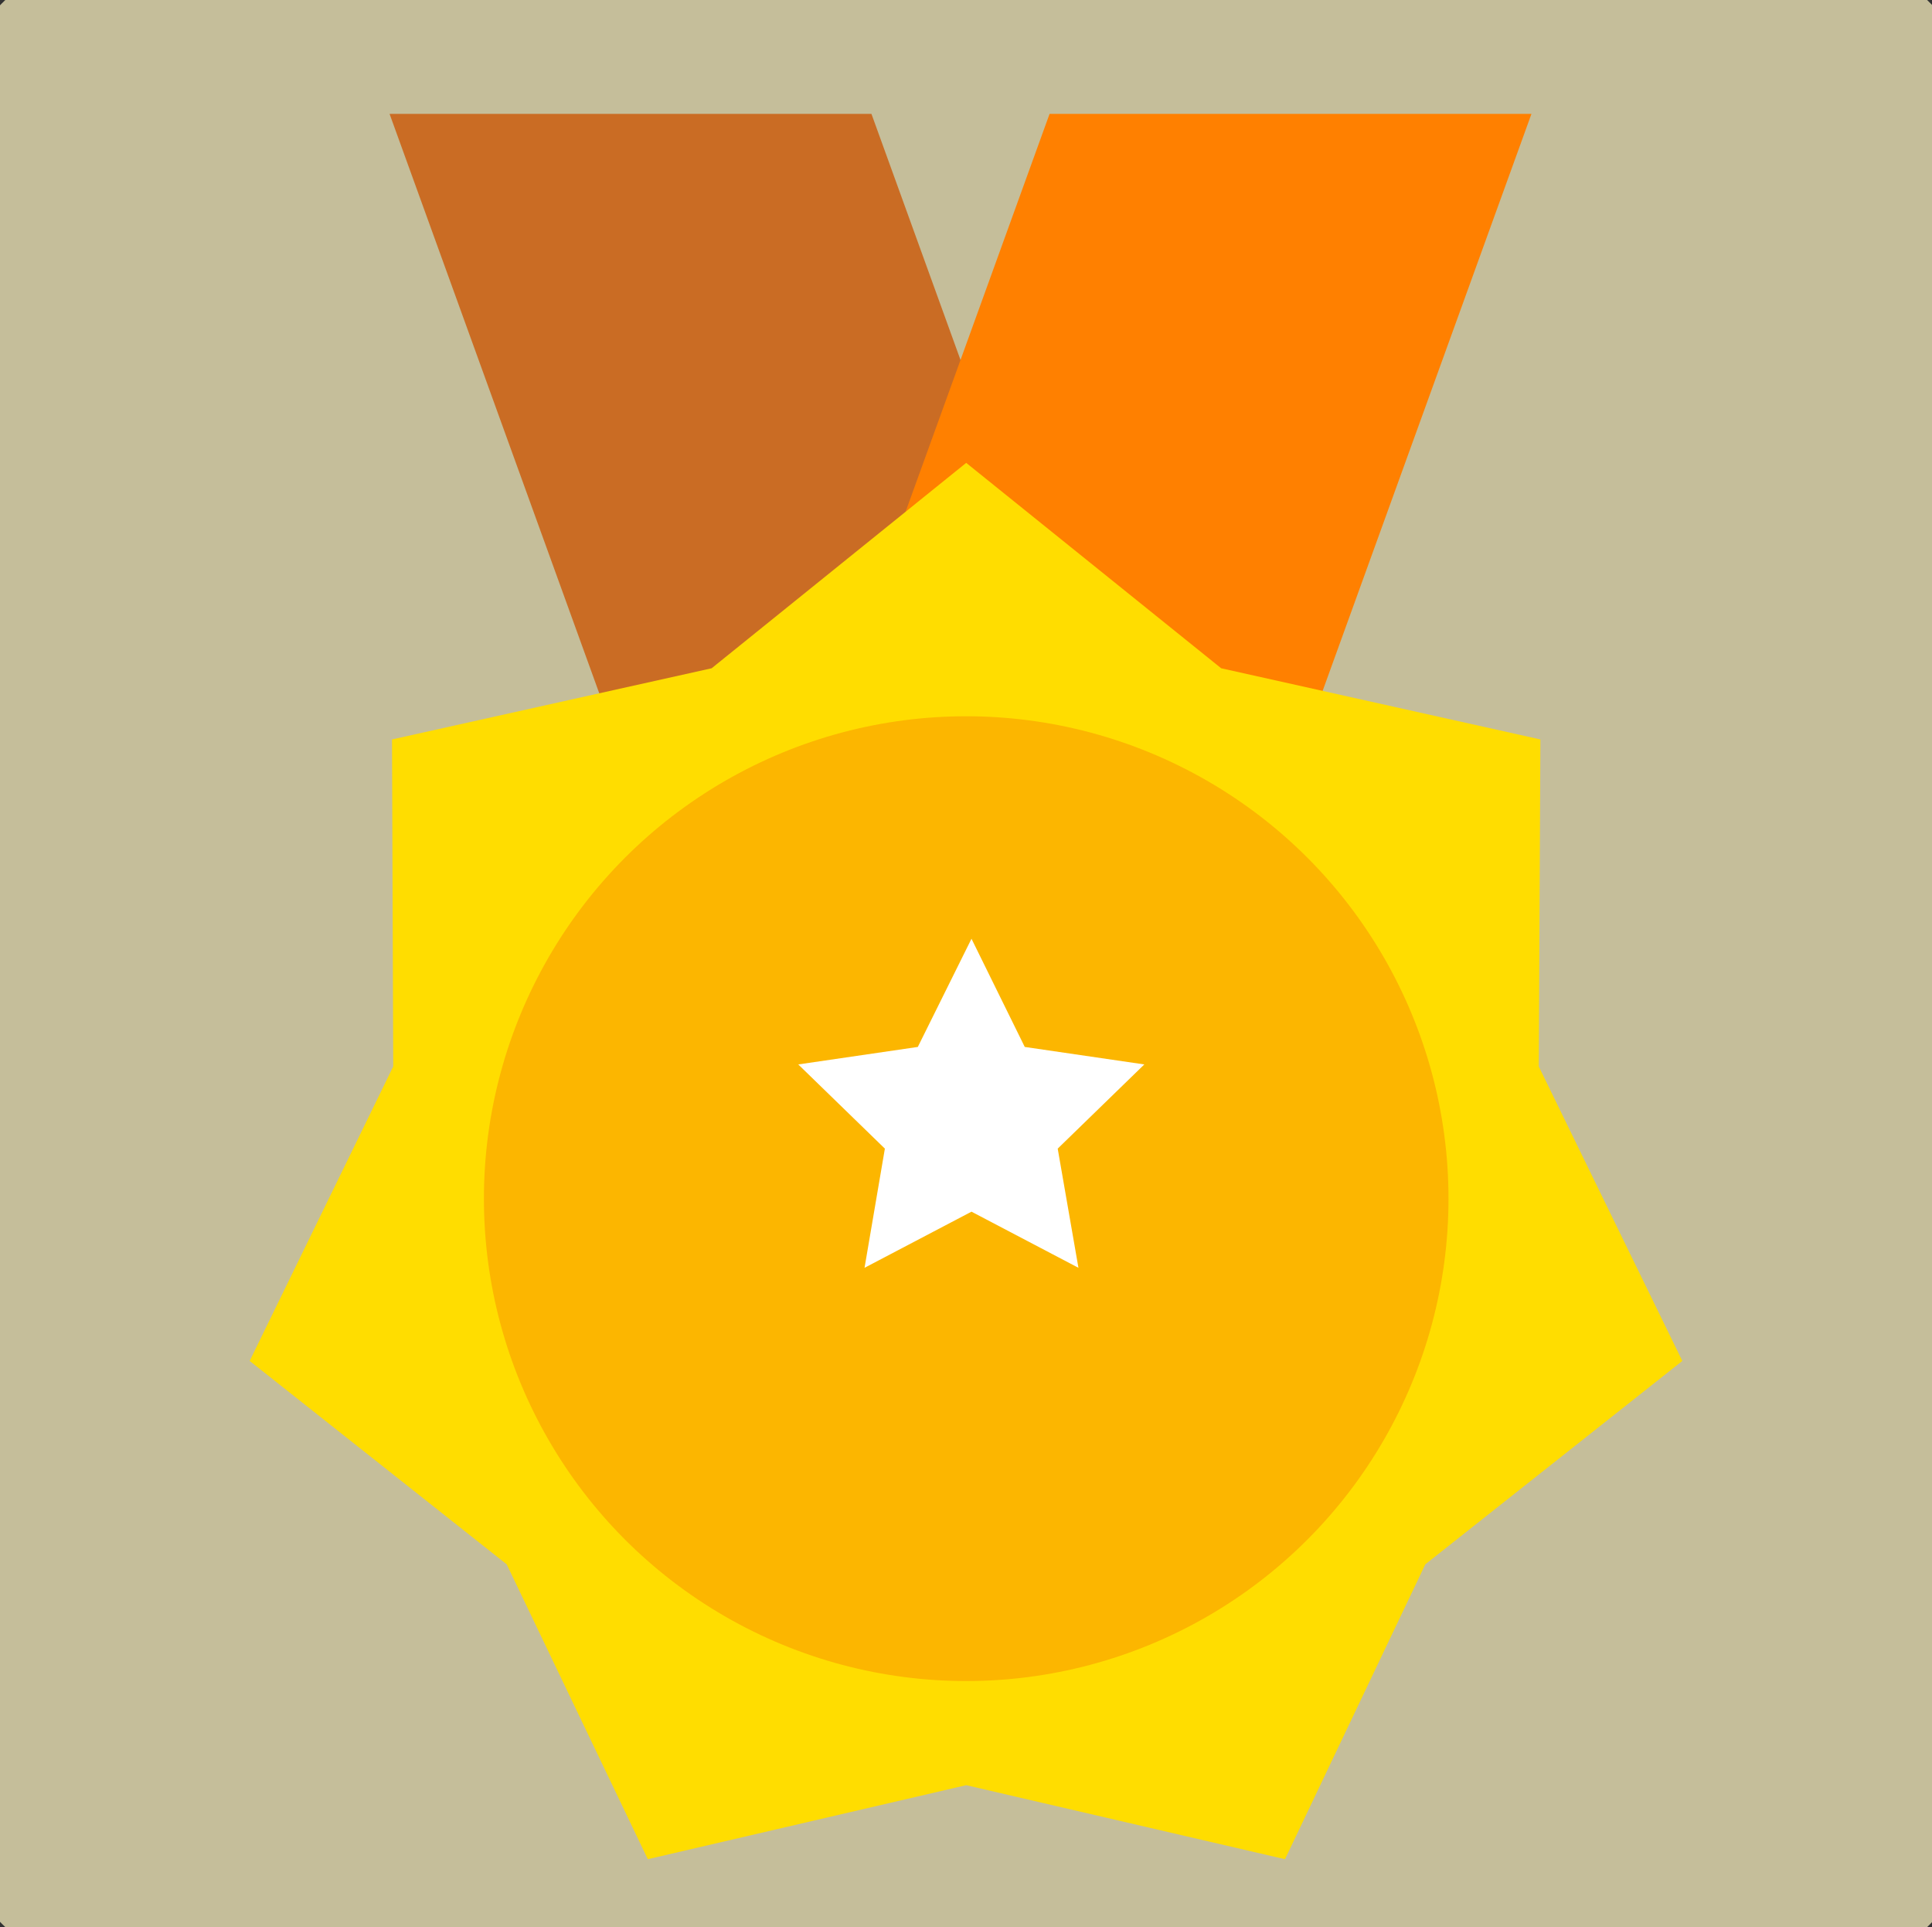 <?xml version="1.0" encoding="utf-8"?>
<!-- Generator: Adobe Illustrator 24.2.1, SVG Export Plug-In . SVG Version: 6.00 Build 0)  -->
<svg version="1.1" id="Layer_1" xmlns="http://www.w3.org/2000/svg" xmlns:xlink="http://www.w3.org/1999/xlink" x="0px" y="0px"
	 viewBox="0 0 475.1 473.8" style="enable-background:new 0 0 475.1 473.8;" xml:space="preserve">
<rect x="0" y="0" width="475.1" height="473.8" fill="#333333" stroke="none"/>
<style type="text/css">
	.st0{fill:#C5BE9A;}
	.st1{fill:#CA6C24;}
	.st2{fill:#FF8000;}
	.st3{fill:#FFDD00;}
	.st4{fill:#FCB600;}
	.st5{fill:#FFFFFF;}
</style>
<circle class="st0" cx="237.6" cy="236.9" r="334.6"/>
<g>
	<polygon class="st1" points="273.7,192.1 155.2,192.1 95.8,28 214.3,28 	"/>
	<polygon class="st2" points="198.7,192.1 317.2,192.1 376.6,28 258.1,28 	"/>
	<polygon class="st3" points="237.6,113.8 300.3,164.3 378.8,181.8 378.4,262.2 413.7,334.6 350.5,384.6 316,457.1 237.6,438.9 
		159.3,457.1 124.6,384.6 61.4,334.6 96.7,262.2 96.4,181.8 175,164.3 	"/>
	<circle class="st4" cx="237.6" cy="294.7" r="118.6"/>
</g>
<polygon class="st5" points="238.9,230.8 252,257.4 281.4,261.7 260.1,282.4 265.2,311.7 238.9,297.9 212.6,311.7 217.6,282.4 
	196.3,261.7 225.7,257.4 "/>
</svg>
